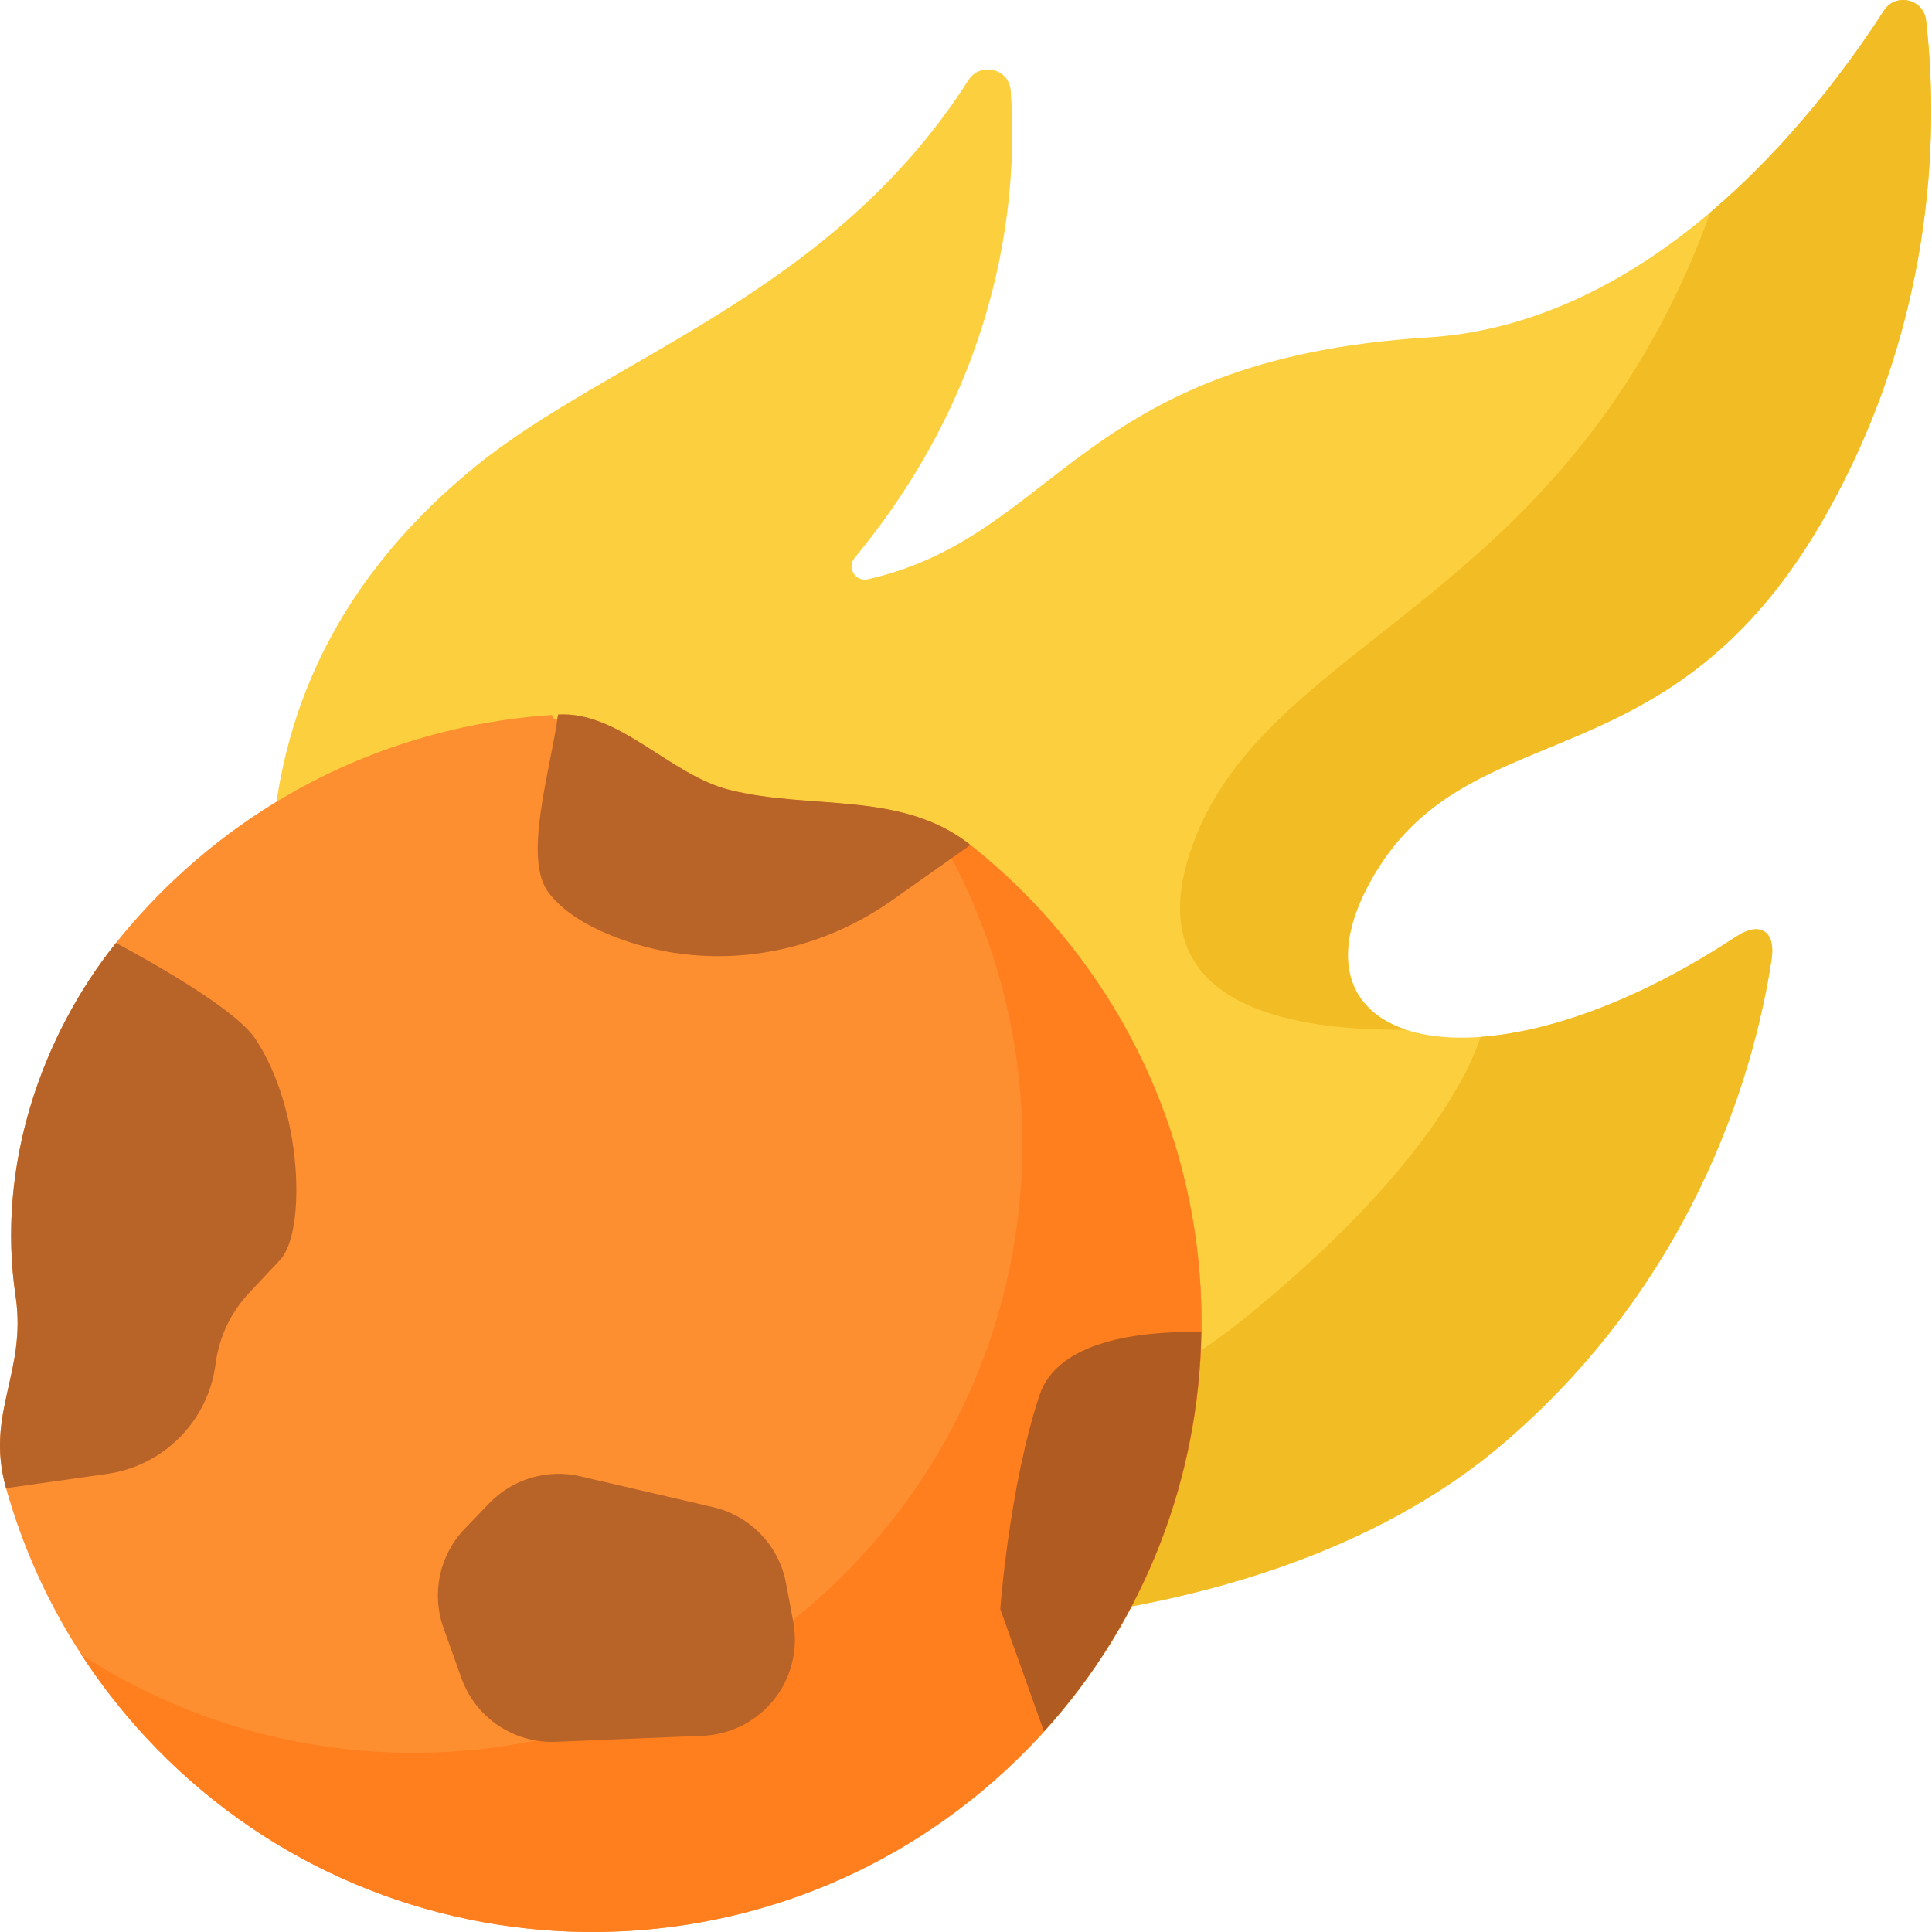 <svg height="512pt" viewBox="0 0 512 512.001" width="512pt" xmlns="http://www.w3.org/2000/svg"><path d="m469.496 254.141c1.109-7.402-3.125-10.062-9.375-5.945-67.438 44.43-121.359 29.496-96.934-14.648 25.715-46.477 79.496-23.391 121.145-97.91 29.785-53.305 29.055-104.77 26.09-130.258-.656-5.664-8.055-7.379-11.145-2.59-17.254 26.766-60.418 82.891-120.883 86.641-92.613 5.746-98.016 52.672-148.402 64.078-3.293.746-5.652-3.074-3.5-5.676 40.117-48.539 43.207-98.09 41.355-123.828-.422-5.863-8.07-7.703-11.227-2.746-36.062 56.625-95.152 73.441-130.672 102.391-80.457 65.574-51.559 152.508-37.66 196.219l121.719 110.984s118.82 11.441 188.785-48.684c52.59-45.199 66.859-102.406 70.703-128.027zm0 0" fill="#fccf3f"/><path d="m329.547 349.609c-49.445 40.086-123.75 42.242-165.07 39.727l45.527 41.516s118.824 11.445 188.789-48.684c52.59-45.199 66.859-102.406 70.703-128.027 1.109-7.402-3.125-10.062-9.375-5.945-25.754 16.969-49.531 25.27-67.73 26.602-2.898 8.91-15.066 36.074-62.844 74.812zm0 0" fill="#f2bc25"/><path d="m484.332 135.633c29.785-53.301 29.055-104.766 26.09-130.254-.656-5.66-8.055-7.379-11.145-2.59-8.879 13.773-24.625 35.328-46.059 53.516-3.832 10.836-8.738 21.98-15.012 33.207-41.645 74.523-106.441 86.121-122.91 136.617-12.875 39.473 24.879 47.133 57.266 46.742-15.34-5.109-20.527-19.168-9.375-39.324 25.715-46.477 79.496-23.391 121.145-97.914zm0 0" fill="#f2bc25"/><path d="m275.371 240.797c-5.727-6.18-11.828-11.809-18.234-16.887-18.281-14.473-42.105-9.133-63.812-14.578-15.855-3.977-29.145-20.875-45.414-19.973-.266 1.906-.871 1.746-1.695.125-35.652 2.359-70.758 16.484-99 42.664-6.023 5.582-11.516 11.523-16.492 17.75-19.613 24.539-31.758 58.984-26.586 93.609 3.023 20.27-8.137 30.949-2.539 50.863v.004.004c6.707 23.848 18.969 46.512 36.969 65.93 60.617 65.391 162.766 69.262 228.156 8.645 65.395-60.617 69.266-162.766 8.648-228.156zm0 0" fill="#fd8f31"/><path d="m275.371 240.797c-5.727-6.18-11.828-11.809-18.234-16.887-3.348-2.648-6.879-4.629-10.551-6.137 40.156 64.375 30.375 150.211-27.336 203.707-55.367 51.324-137.09 56.41-197.637 17.066 4.941 7.598 10.582 14.887 16.953 21.762 60.617 65.391 162.766 69.262 228.16 8.645 65.391-60.617 69.262-162.766 8.645-228.156zm0 0" fill="#ff7f1f"/><g fill="#b86328"><path d="m147.91 189.359c-2.133 15.195-9.383 38.211-2.523 47.215 3.656 4.801 9.566 8.461 16.379 11.246 24.637 10.09 52.809 6.18 74.559-9.172l20.844-14.715c-18.281-14.504-42.125-9.152-63.84-14.602-15.859-3.977-29.148-20.875-45.418-19.973zm0 0"/><path d="m122.27 444.695-4.75-13.32c-3.246-9.102-1.07-19.254 5.621-26.223l6.473-6.738c6.223-6.484 15.402-9.211 24.156-7.18l35.242 8.184c9.863 2.293 17.438 10.203 19.297 20.16l1.918 10.266c.551 2.961.574 5.992.07 8.961-2.023 11.863-12.062 20.695-24.082 21.191l-38.879 1.605c-11.156.461-21.316-6.391-25.066-16.906zm0 0"/><path d="m67.52 275.09c-6.266-9.223-36.797-25.191-36.797-25.191-19.613 24.539-31.758 58.984-26.586 93.609 3.027 20.273-8.141 30.953-2.539 50.871l26.77-3.785c15.051-2.129 26.824-14.055 28.762-29.133.902-7.051 4.012-13.633 8.875-18.816l8.207-8.734c7.051-7.508 5.938-40.227-6.691-58.82zm0 0"/></g><path d="m276.664 458.848c27.125-29.914 41.113-67.758 41.691-105.879-16.691-.242-38.129 2.402-42.895 16.832-8.055 24.371-10.371 56.629-10.371 56.629zm0 0" fill="#af5b22"/></svg>